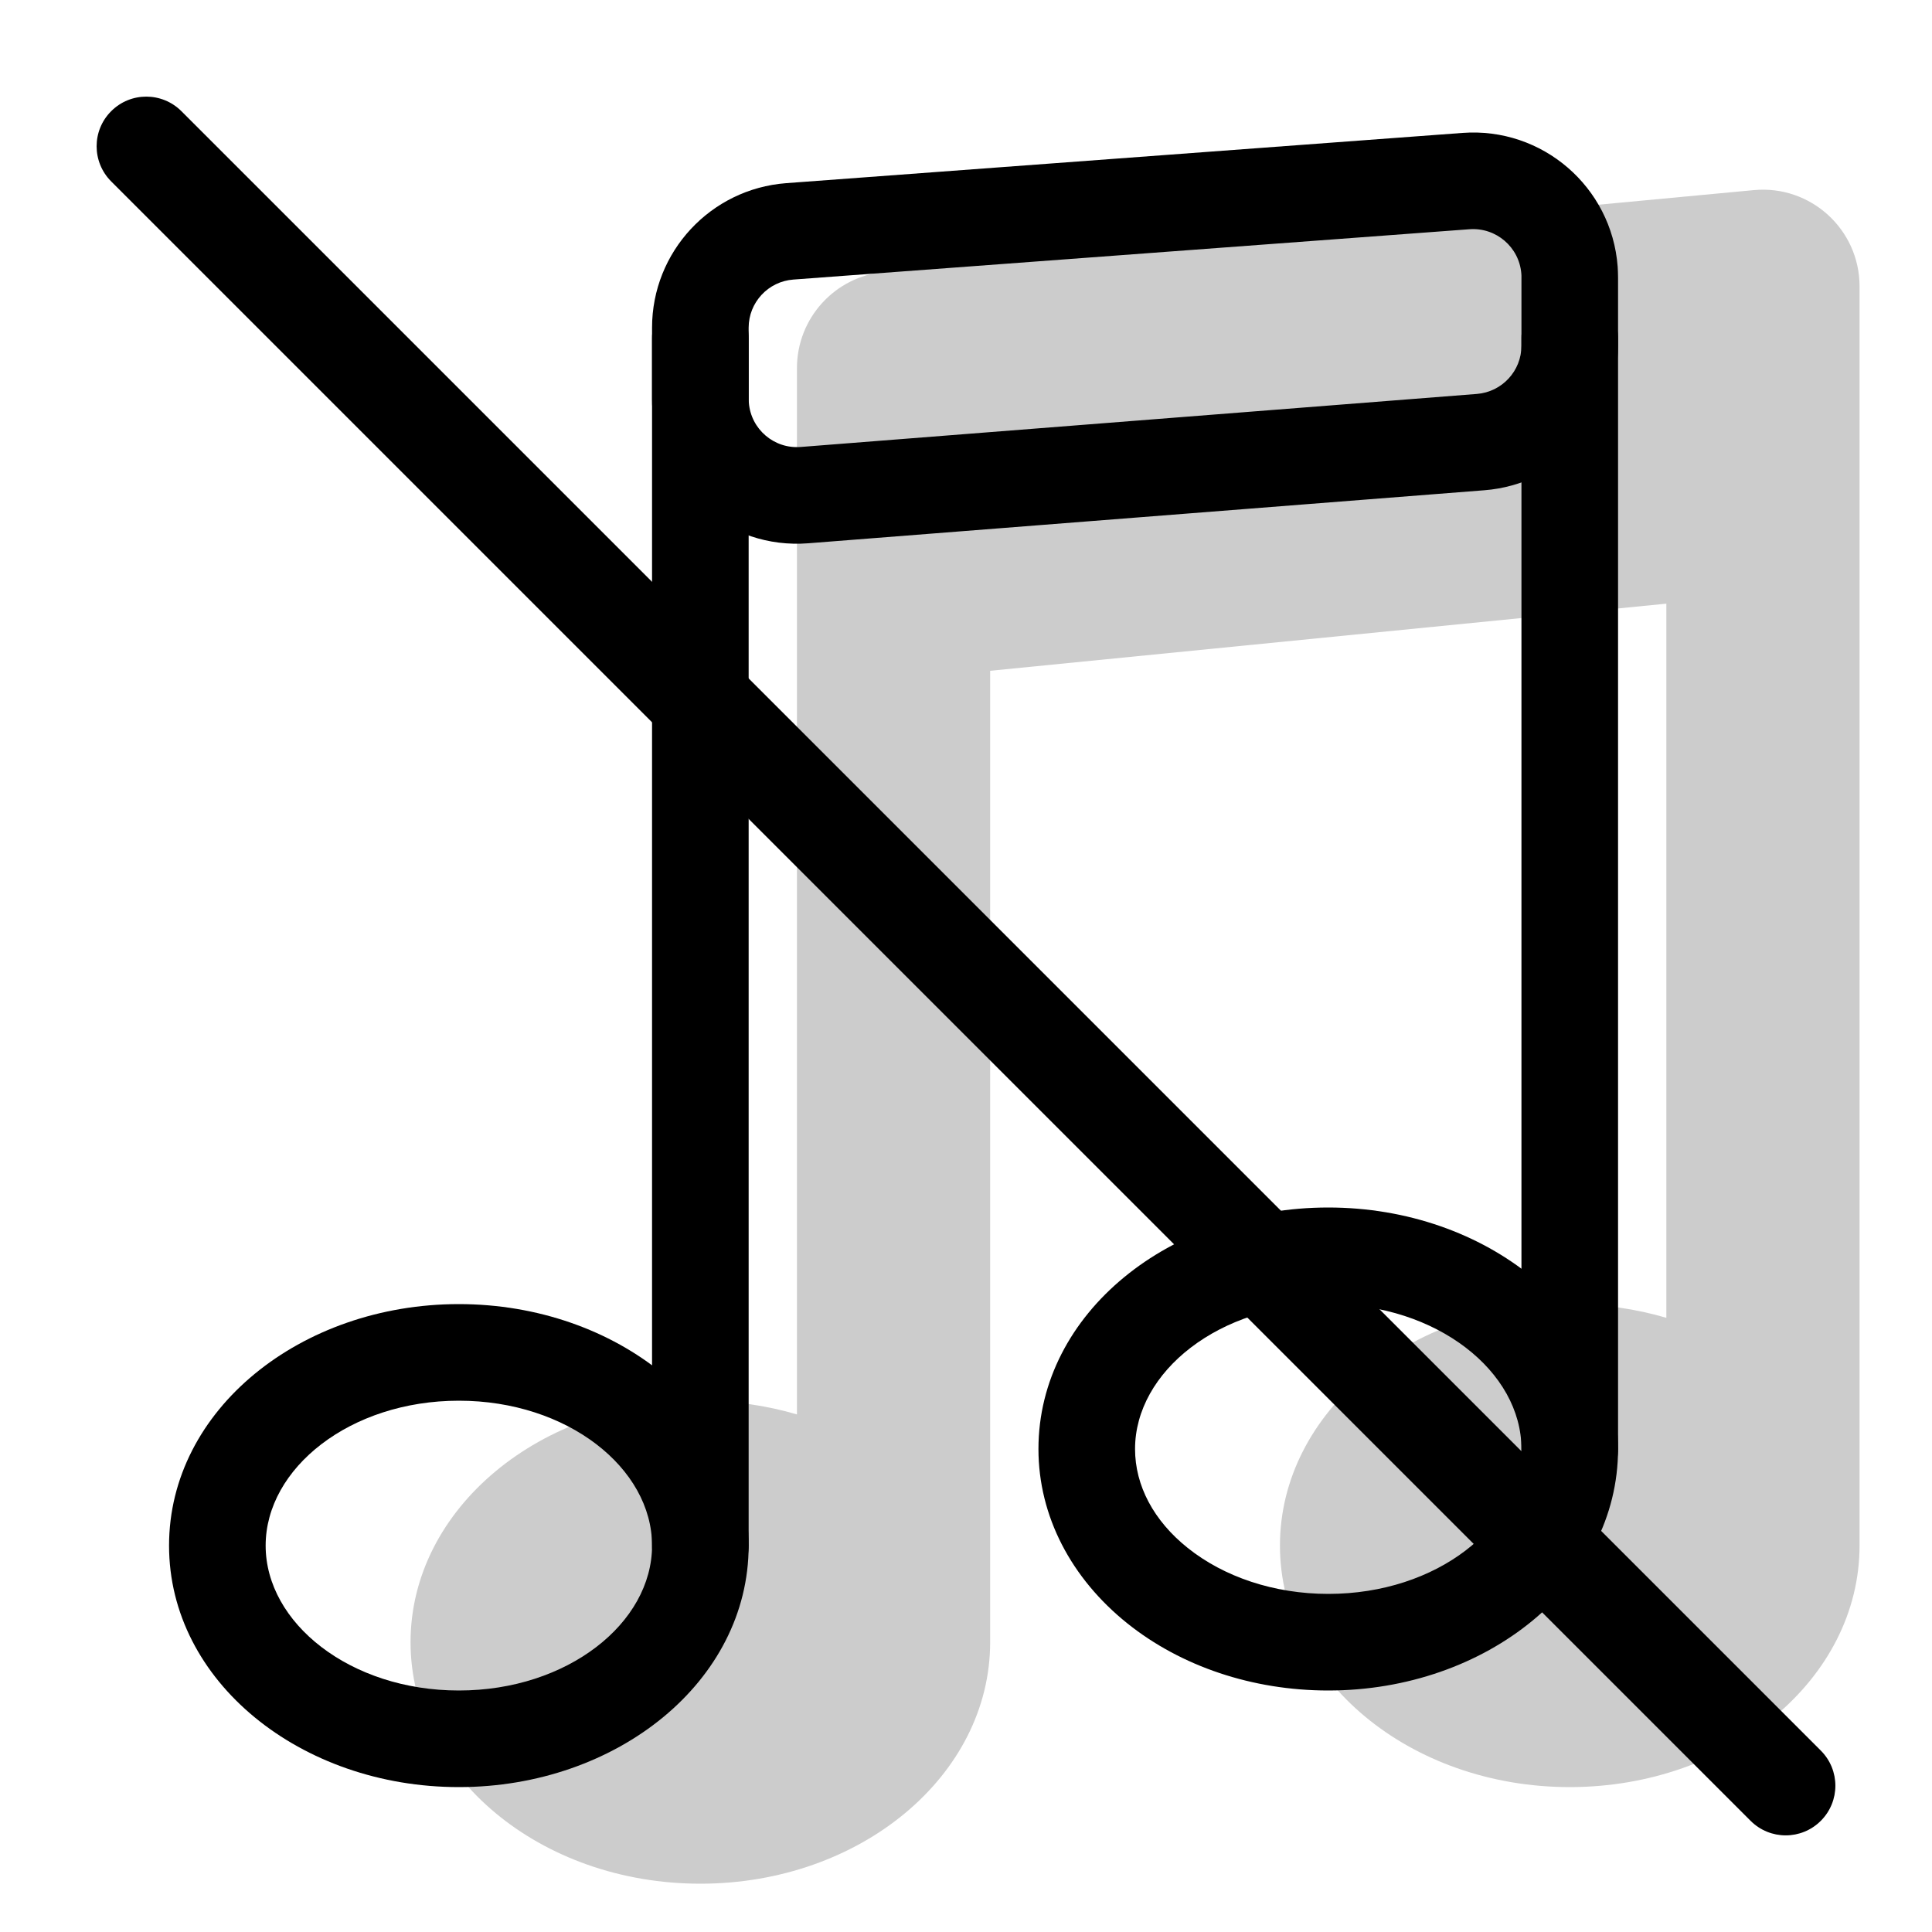 <svg width="20" height="20" viewBox="0 0 20 20" fill="none" xmlns="http://www.w3.org/2000/svg"><g opacity="0.2"><path fill-rule="evenodd" clip-rule="evenodd" d="M8.25 3.81C8.25 3.294 8.643 2.863 9.156 2.814L18.156 1.968C18.743 1.913 19.25 2.375 19.25 2.964V4V5.145V16C19.25 17.381 17.907 18.5 16.25 18.5C14.593 18.5 13.25 17.381 13.25 16C13.25 14.619 14.593 13.5 16.25 13.5C16.601 13.5 16.937 13.55 17.25 13.642V6.249L10.25 6.944V17C10.25 18.381 8.907 19.5 7.25 19.5C5.593 19.5 4.25 18.381 4.25 17C4.25 15.619 5.593 14.5 7.25 14.5C7.601 14.5 7.937 14.55 8.25 14.642V6.038V5V3.81Z" fill="currentColor"/></g><path fill-rule="evenodd" clip-rule="evenodd" d="M15.139 1.376L8.139 1.896C7.356 1.955 6.75 2.607 6.75 3.392V4.129C6.75 4.158 6.751 4.173 6.751 4.188C6.752 4.202 6.753 4.217 6.755 4.246C6.819 5.072 7.542 5.689 8.367 5.624L15.367 5.075C16.148 5.014 16.75 4.362 16.75 3.579V2.872C16.749 2.816 16.749 2.816 16.746 2.76L16.746 2.76C16.684 1.934 15.965 1.314 15.139 1.376ZM7.75 4.129V3.392C7.75 3.131 7.952 2.913 8.213 2.894L15.213 2.373C15.488 2.353 15.728 2.559 15.749 2.835C15.749 2.844 15.749 2.848 15.75 2.853C15.75 2.858 15.75 2.862 15.75 2.872V3.579C15.75 3.84 15.549 4.057 15.289 4.078L8.289 4.627C8.014 4.649 7.773 4.443 7.752 4.168C7.75 4.149 7.75 4.149 7.75 4.129Z" fill="currentColor"/><path fill-rule="evenodd" clip-rule="evenodd" d="M1.75 16C1.75 17.408 3.115 18.5 4.75 18.5C6.385 18.5 7.75 17.408 7.75 16C7.75 14.592 6.385 13.5 4.75 13.5C3.115 13.5 1.75 14.592 1.75 16ZM6.75 16C6.75 16.801 5.876 17.5 4.75 17.5C3.624 17.5 2.75 16.801 2.75 16C2.75 15.199 3.624 14.5 4.75 14.5C5.876 14.5 6.75 15.199 6.75 16Z" fill="currentColor"/><path fill-rule="evenodd" clip-rule="evenodd" d="M11.67 16.805C12.226 17.25 12.966 17.5 13.75 17.5C15.385 17.5 16.75 16.408 16.75 15C16.75 13.592 15.385 12.5 13.75 12.5C12.115 12.5 10.75 13.592 10.75 15C10.75 15.697 11.091 16.341 11.67 16.805ZM15.75 15C15.75 15.801 14.876 16.5 13.75 16.5C13.19 16.5 12.67 16.324 12.295 16.024C11.942 15.742 11.75 15.378 11.75 15C11.75 14.199 12.624 13.5 13.75 13.5C14.876 13.5 15.75 14.199 15.75 15Z" fill="currentColor"/><path d="M6.75 3.5C6.75 3.224 6.974 3 7.25 3C7.526 3 7.75 3.224 7.75 3.5V16C7.75 16.276 7.526 16.5 7.25 16.5C6.974 16.5 6.75 16.276 6.75 16V3.5Z" fill="currentColor"/><path d="M15.75 3.5C15.75 3.224 15.974 3 16.25 3C16.526 3 16.75 3.224 16.75 3.5V15C16.75 15.276 16.526 15.5 16.25 15.5C15.974 15.5 15.75 15.276 15.75 15V3.5Z" fill="currentColor"/><path d="M1.151 1.878C0.95 1.677 0.95 1.351 1.151 1.151C1.351 0.95 1.677 0.95 1.878 1.151L18.849 18.122C19.05 18.323 19.05 18.648 18.849 18.849C18.648 19.05 18.323 19.05 18.122 18.849L1.151 1.878Z" fill="currentColor"/></svg>
